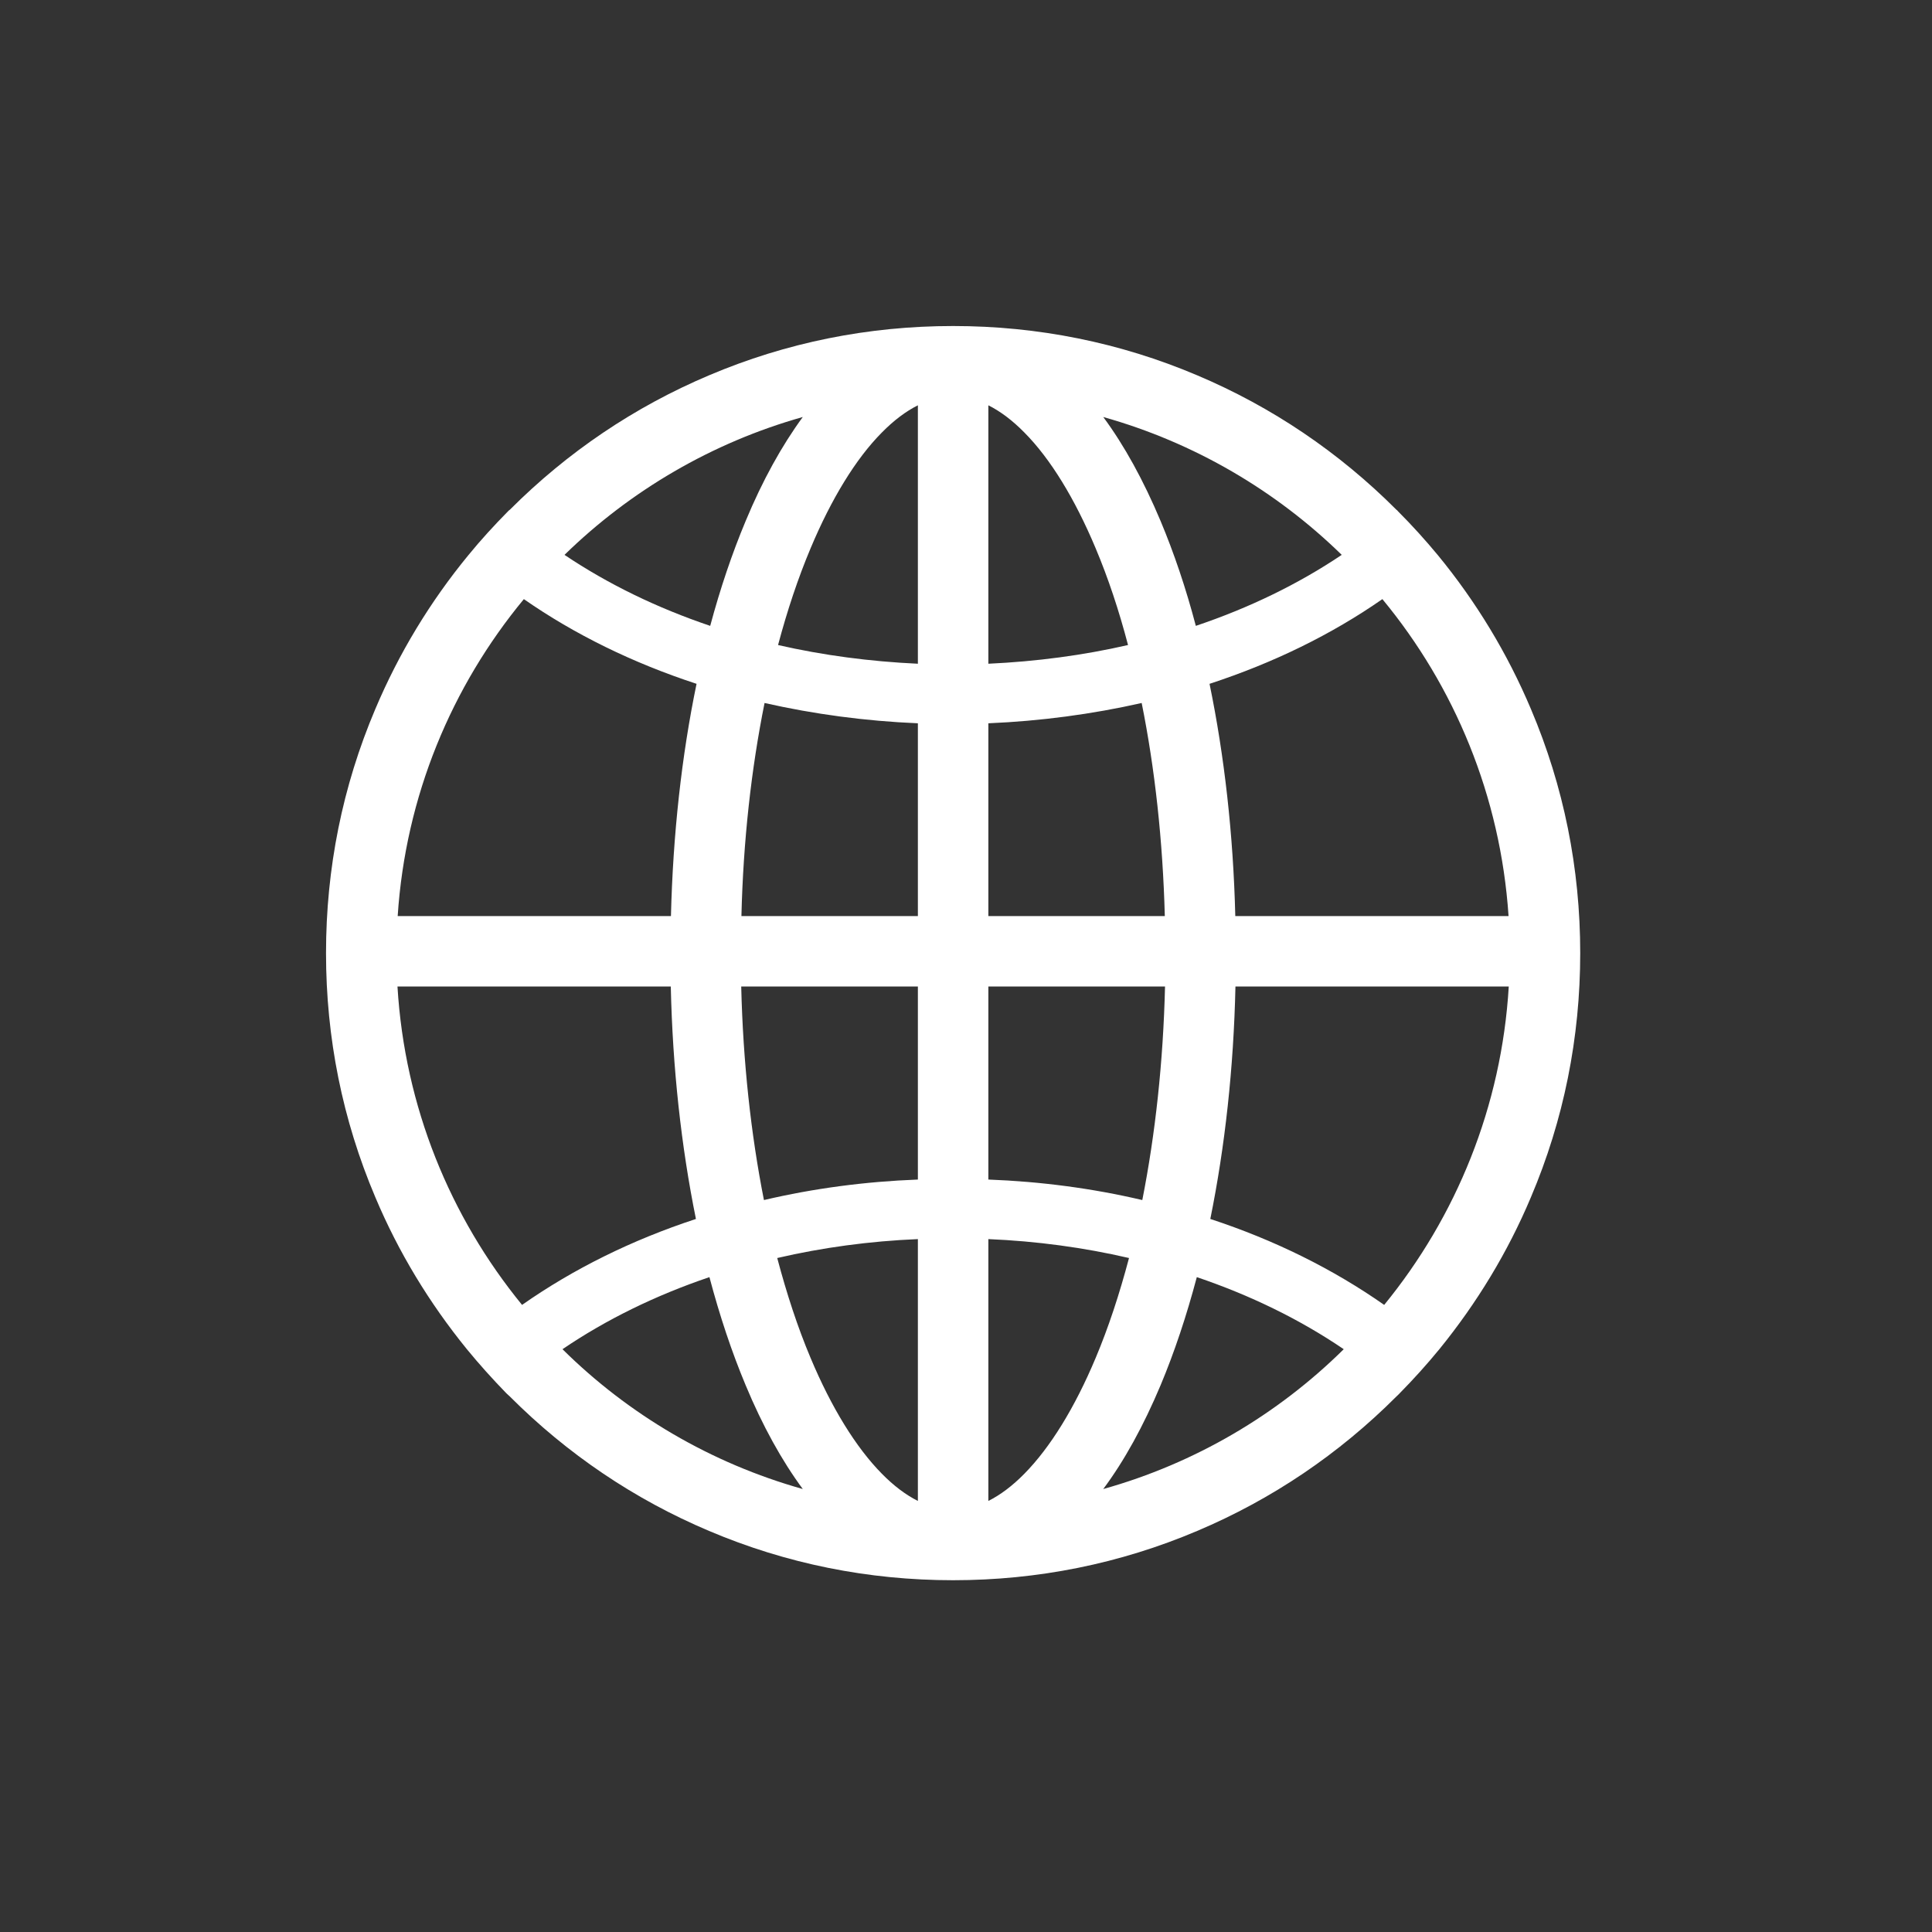 <svg xmlns="http://www.w3.org/2000/svg" xmlns:xlink="http://www.w3.org/1999/xlink" width="50" zoomAndPan="magnify" viewBox="0 0 37.5 37.5" height="50" preserveAspectRatio="xMidYMid meet" version="1.2"><rect x="0" y="0" width="37.5" height="37.5" fill="#333333" stroke="none"/><defs><clipPath id="af1aa51e95"><path d="M 6.328 6.328 L 30.754 6.328 L 30.754 30.754 L 6.328 30.754 Z M 6.328 6.328 "/></clipPath></defs><g id="614f8007a2"><g clip-rule="nonzero" clip-path="url(#af1aa51e95)"><path style=" stroke:none;fill-rule:nonzero;fill:#ffffff;fill-opacity:1;" d="M 26.867 25.328 C 25.875 24.633 24.742 24.07 23.492 23.66 C 23.777 22.258 23.945 20.73 23.98 19.148 L 29.285 19.148 C 29.145 21.484 28.262 23.621 26.867 25.328 Z M 21.414 28.902 C 21.824 28.352 22.195 27.676 22.527 26.887 C 22.797 26.242 23.031 25.539 23.23 24.789 C 24.27 25.141 25.23 25.609 26.082 26.188 C 24.797 27.457 23.199 28.402 21.414 28.902 Z M 10.918 26.188 C 11.77 25.609 12.73 25.141 13.77 24.789 C 13.969 25.539 14.203 26.242 14.473 26.887 C 14.801 27.676 15.176 28.352 15.582 28.902 C 13.801 28.402 12.199 27.457 10.918 26.188 Z M 7.715 19.148 L 13.02 19.148 C 13.055 20.73 13.223 22.258 13.508 23.66 C 12.258 24.07 11.125 24.633 10.133 25.328 C 8.738 23.621 7.855 21.484 7.715 19.148 Z M 10.168 11.629 C 11.156 12.316 12.281 12.867 13.52 13.273 C 13.23 14.672 13.062 16.199 13.023 17.781 L 7.719 17.781 C 7.871 15.453 8.766 13.324 10.168 11.629 Z M 15.582 8.094 C 15.176 8.648 14.801 9.324 14.473 10.113 C 14.211 10.738 13.98 11.422 13.785 12.148 C 12.758 11.801 11.805 11.34 10.957 10.77 C 12.234 9.523 13.82 8.59 15.582 8.094 Z M 26.043 10.77 C 25.195 11.34 24.242 11.801 23.211 12.148 C 23.02 11.422 22.789 10.738 22.527 10.113 C 22.195 9.324 21.824 8.648 21.414 8.094 C 23.18 8.59 24.766 9.523 26.043 10.77 Z M 19.184 17.781 L 19.184 14.039 C 20.199 13.996 21.195 13.863 22.16 13.645 C 22.418 14.926 22.57 16.324 22.609 17.781 Z M 22.172 23.293 C 21.207 23.066 20.207 22.934 19.184 22.895 L 19.184 19.148 L 22.613 19.148 C 22.578 20.605 22.426 22.008 22.172 23.293 Z M 19.883 28.605 C 19.652 28.84 19.418 29.016 19.184 29.133 L 19.184 24.051 C 20.121 24.09 21.039 24.215 21.914 24.418 C 21.73 25.113 21.516 25.766 21.266 26.359 C 20.863 27.32 20.387 28.094 19.883 28.605 Z M 17.816 24.051 L 17.816 29.133 C 17.582 29.016 17.348 28.84 17.117 28.605 C 16.613 28.094 16.137 27.32 15.734 26.359 C 15.484 25.766 15.27 25.113 15.086 24.418 C 15.961 24.215 16.879 24.09 17.816 24.051 Z M 17.816 19.148 L 17.816 22.895 C 16.793 22.934 15.793 23.066 14.828 23.293 C 14.574 22.008 14.422 20.605 14.387 19.148 Z M 14.391 17.781 C 14.426 16.324 14.582 14.926 14.84 13.645 C 15.805 13.863 16.797 13.996 17.816 14.039 L 17.816 17.781 Z M 17.117 8.395 C 17.348 8.16 17.582 7.984 17.816 7.867 L 17.816 12.883 C 16.883 12.84 15.973 12.719 15.102 12.52 C 15.281 11.848 15.492 11.215 15.734 10.641 C 16.137 9.68 16.613 8.902 17.117 8.395 Z M 19.184 7.867 C 19.418 7.984 19.652 8.16 19.883 8.395 C 20.387 8.902 20.863 9.68 21.266 10.641 C 21.508 11.215 21.719 11.848 21.895 12.52 C 21.027 12.719 20.117 12.84 19.184 12.883 Z M 29.281 17.781 L 23.977 17.781 C 23.938 16.199 23.766 14.672 23.477 13.273 C 24.719 12.867 25.844 12.316 26.832 11.629 C 28.234 13.324 29.125 15.453 29.281 17.781 Z M 29.715 13.762 C 29.258 12.68 28.652 11.68 27.91 10.777 C 27.664 10.48 27.406 10.195 27.133 9.922 C 27.125 9.91 27.117 9.902 27.105 9.895 C 25.988 8.777 24.688 7.898 23.238 7.285 C 21.738 6.648 20.141 6.328 18.5 6.328 C 16.855 6.328 15.262 6.648 13.762 7.285 C 12.312 7.898 11.012 8.777 9.895 9.895 C 9.883 9.902 9.875 9.91 9.863 9.922 C 9.594 10.195 9.332 10.48 9.09 10.777 C 8.348 11.68 7.742 12.68 7.285 13.762 C 6.648 15.262 6.328 16.855 6.328 18.5 C 6.328 20.145 6.648 21.738 7.285 23.238 C 7.734 24.305 8.332 25.289 9.059 26.184 C 9.301 26.48 9.559 26.766 9.828 27.043 C 9.852 27.062 9.871 27.086 9.895 27.105 C 11.012 28.223 12.312 29.102 13.762 29.715 C 15.262 30.352 16.855 30.672 18.5 30.672 C 20.141 30.672 21.738 30.352 23.238 29.715 C 24.688 29.102 25.988 28.223 27.105 27.105 C 27.129 27.086 27.148 27.062 27.168 27.043 C 27.441 26.766 27.699 26.48 27.941 26.184 C 28.668 25.289 29.266 24.305 29.715 23.238 C 30.352 21.738 30.672 20.145 30.672 18.5 C 30.672 16.855 30.352 15.262 29.715 13.762 "/></g></g></svg>